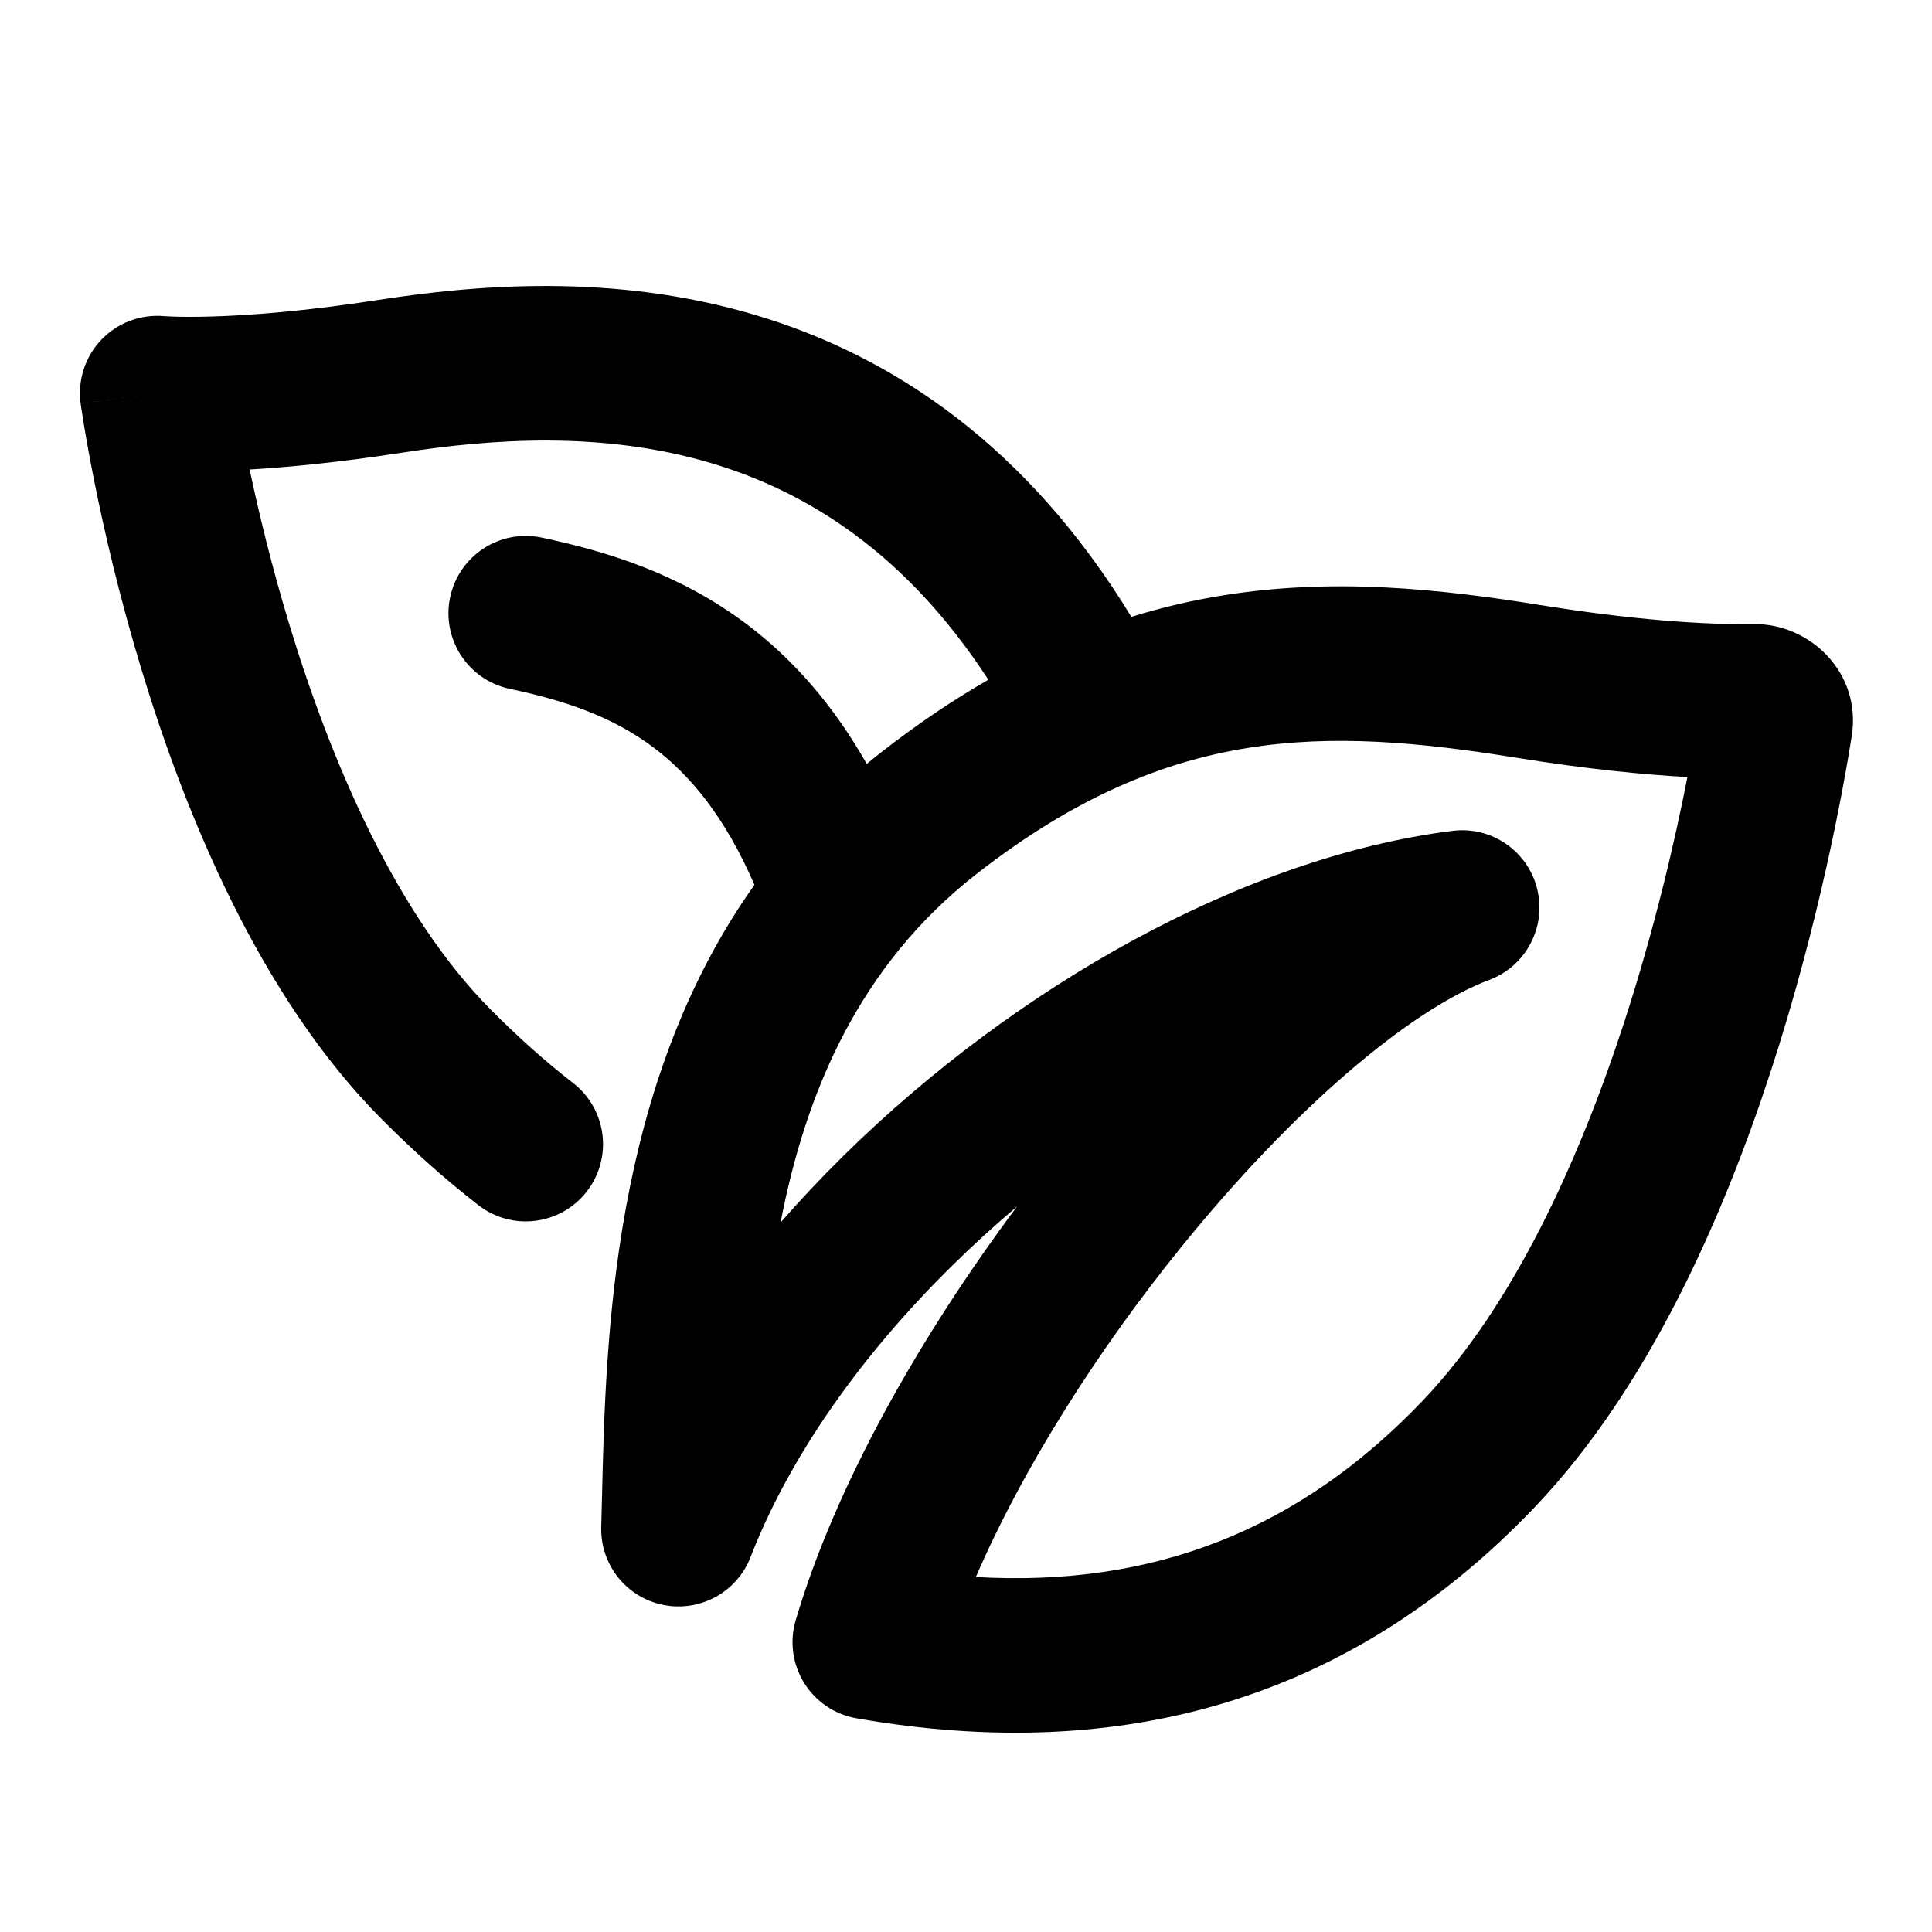 <svg width="100" height="100" viewBox="0 0 100 100" fill="none" xmlns="http://www.w3.org/2000/svg">
    <path fill-rule="evenodd" clip-rule="evenodd"
        d="M51.157 35.183C46.876 28.603 41.764 25.449 36.83 23.977C31.169 22.288 25.418 22.718 20.798 23.432C17.577 23.93 14.952 24.182 12.922 24.302C13.382 26.483 14.052 29.28 14.978 32.331C17.14 39.455 20.524 47.358 25.431 52.288C26.779 53.642 28.19 54.914 29.666 56.059C31.41 57.414 31.727 59.926 30.372 61.672C29.017 63.417 26.505 63.733 24.76 62.378C22.974 60.992 21.309 59.487 19.762 57.932C13.423 51.564 9.578 42.087 7.323 34.654C6.172 30.864 5.39 27.448 4.894 24.978C4.646 23.741 4.468 22.735 4.352 22.032C4.293 21.68 4.25 21.403 4.221 21.21C4.207 21.113 4.196 21.038 4.188 20.984L4.179 20.921L4.176 20.902L4.176 20.895L4.175 20.893C4.175 20.892 4.175 20.891 8.138 20.348L4.175 20.891C4.009 19.682 4.405 18.464 5.249 17.582C6.088 16.705 7.281 16.257 8.489 16.364L8.495 16.364L8.493 16.364C8.504 16.365 8.531 16.367 8.573 16.369C8.658 16.375 8.805 16.383 9.015 16.389C9.434 16.402 10.105 16.41 11.027 16.381C12.87 16.324 15.719 16.122 19.576 15.526C24.595 14.75 31.753 14.114 39.117 16.311C46.175 18.416 53.139 23.041 58.559 31.928C60.139 31.437 61.712 31.073 63.285 30.819C68.999 29.897 74.472 30.469 79.77 31.324C85.483 32.246 89.145 32.33 90.757 32.303C93.641 32.256 96.374 34.786 95.844 38.114C95.399 40.901 94.151 47.809 91.645 55.477C89.17 63.05 85.32 71.839 79.439 78.008C69.941 87.972 58.096 91.346 44.332 88.939C43.209 88.743 42.223 88.076 41.622 87.108C41.021 86.139 40.862 84.96 41.184 83.867C43.233 76.921 47.586 69.219 52.642 62.447C51.49 63.42 50.371 64.44 49.294 65.501C44.558 70.164 40.857 75.408 38.849 80.593C38.146 82.408 36.238 83.454 34.33 83.07C32.421 82.686 31.066 80.984 31.12 79.038C31.134 78.548 31.146 78.037 31.159 77.505L31.159 77.503C31.355 69.251 31.665 56.196 39.05 45.801C37.5 42.211 35.664 40.075 33.834 38.696C31.689 37.08 29.227 36.256 26.383 35.653C24.222 35.194 22.841 33.071 23.3 30.91C23.758 28.749 25.881 27.368 28.042 27.826C31.369 28.532 35.148 29.67 38.648 32.307C41.01 34.087 43.104 36.44 44.863 39.54C45.105 39.34 45.35 39.143 45.6 38.947C47.477 37.479 49.327 36.233 51.157 35.183ZM50.528 45.249C55.653 41.241 60.212 39.419 64.559 38.717C68.985 38.003 73.438 38.406 78.496 39.222C82.166 39.814 85.114 40.096 87.341 40.22C86.709 43.442 85.653 48.058 84.041 52.992C81.684 60.204 78.286 67.624 73.648 72.489C67.257 79.194 59.698 82.157 50.51 81.626C52.918 76.045 56.78 69.924 61.192 64.484C66.925 57.414 72.952 52.275 77.09 50.717C78.988 50.002 80.051 47.981 79.564 46.013C79.077 44.044 77.194 42.752 75.183 43.005C64.353 44.364 52.515 51.102 43.681 59.801C42.545 60.919 41.449 62.08 40.403 63.276C41.701 56.538 44.455 49.999 50.528 45.249Z"
        fill="currentcolor" />
</svg>